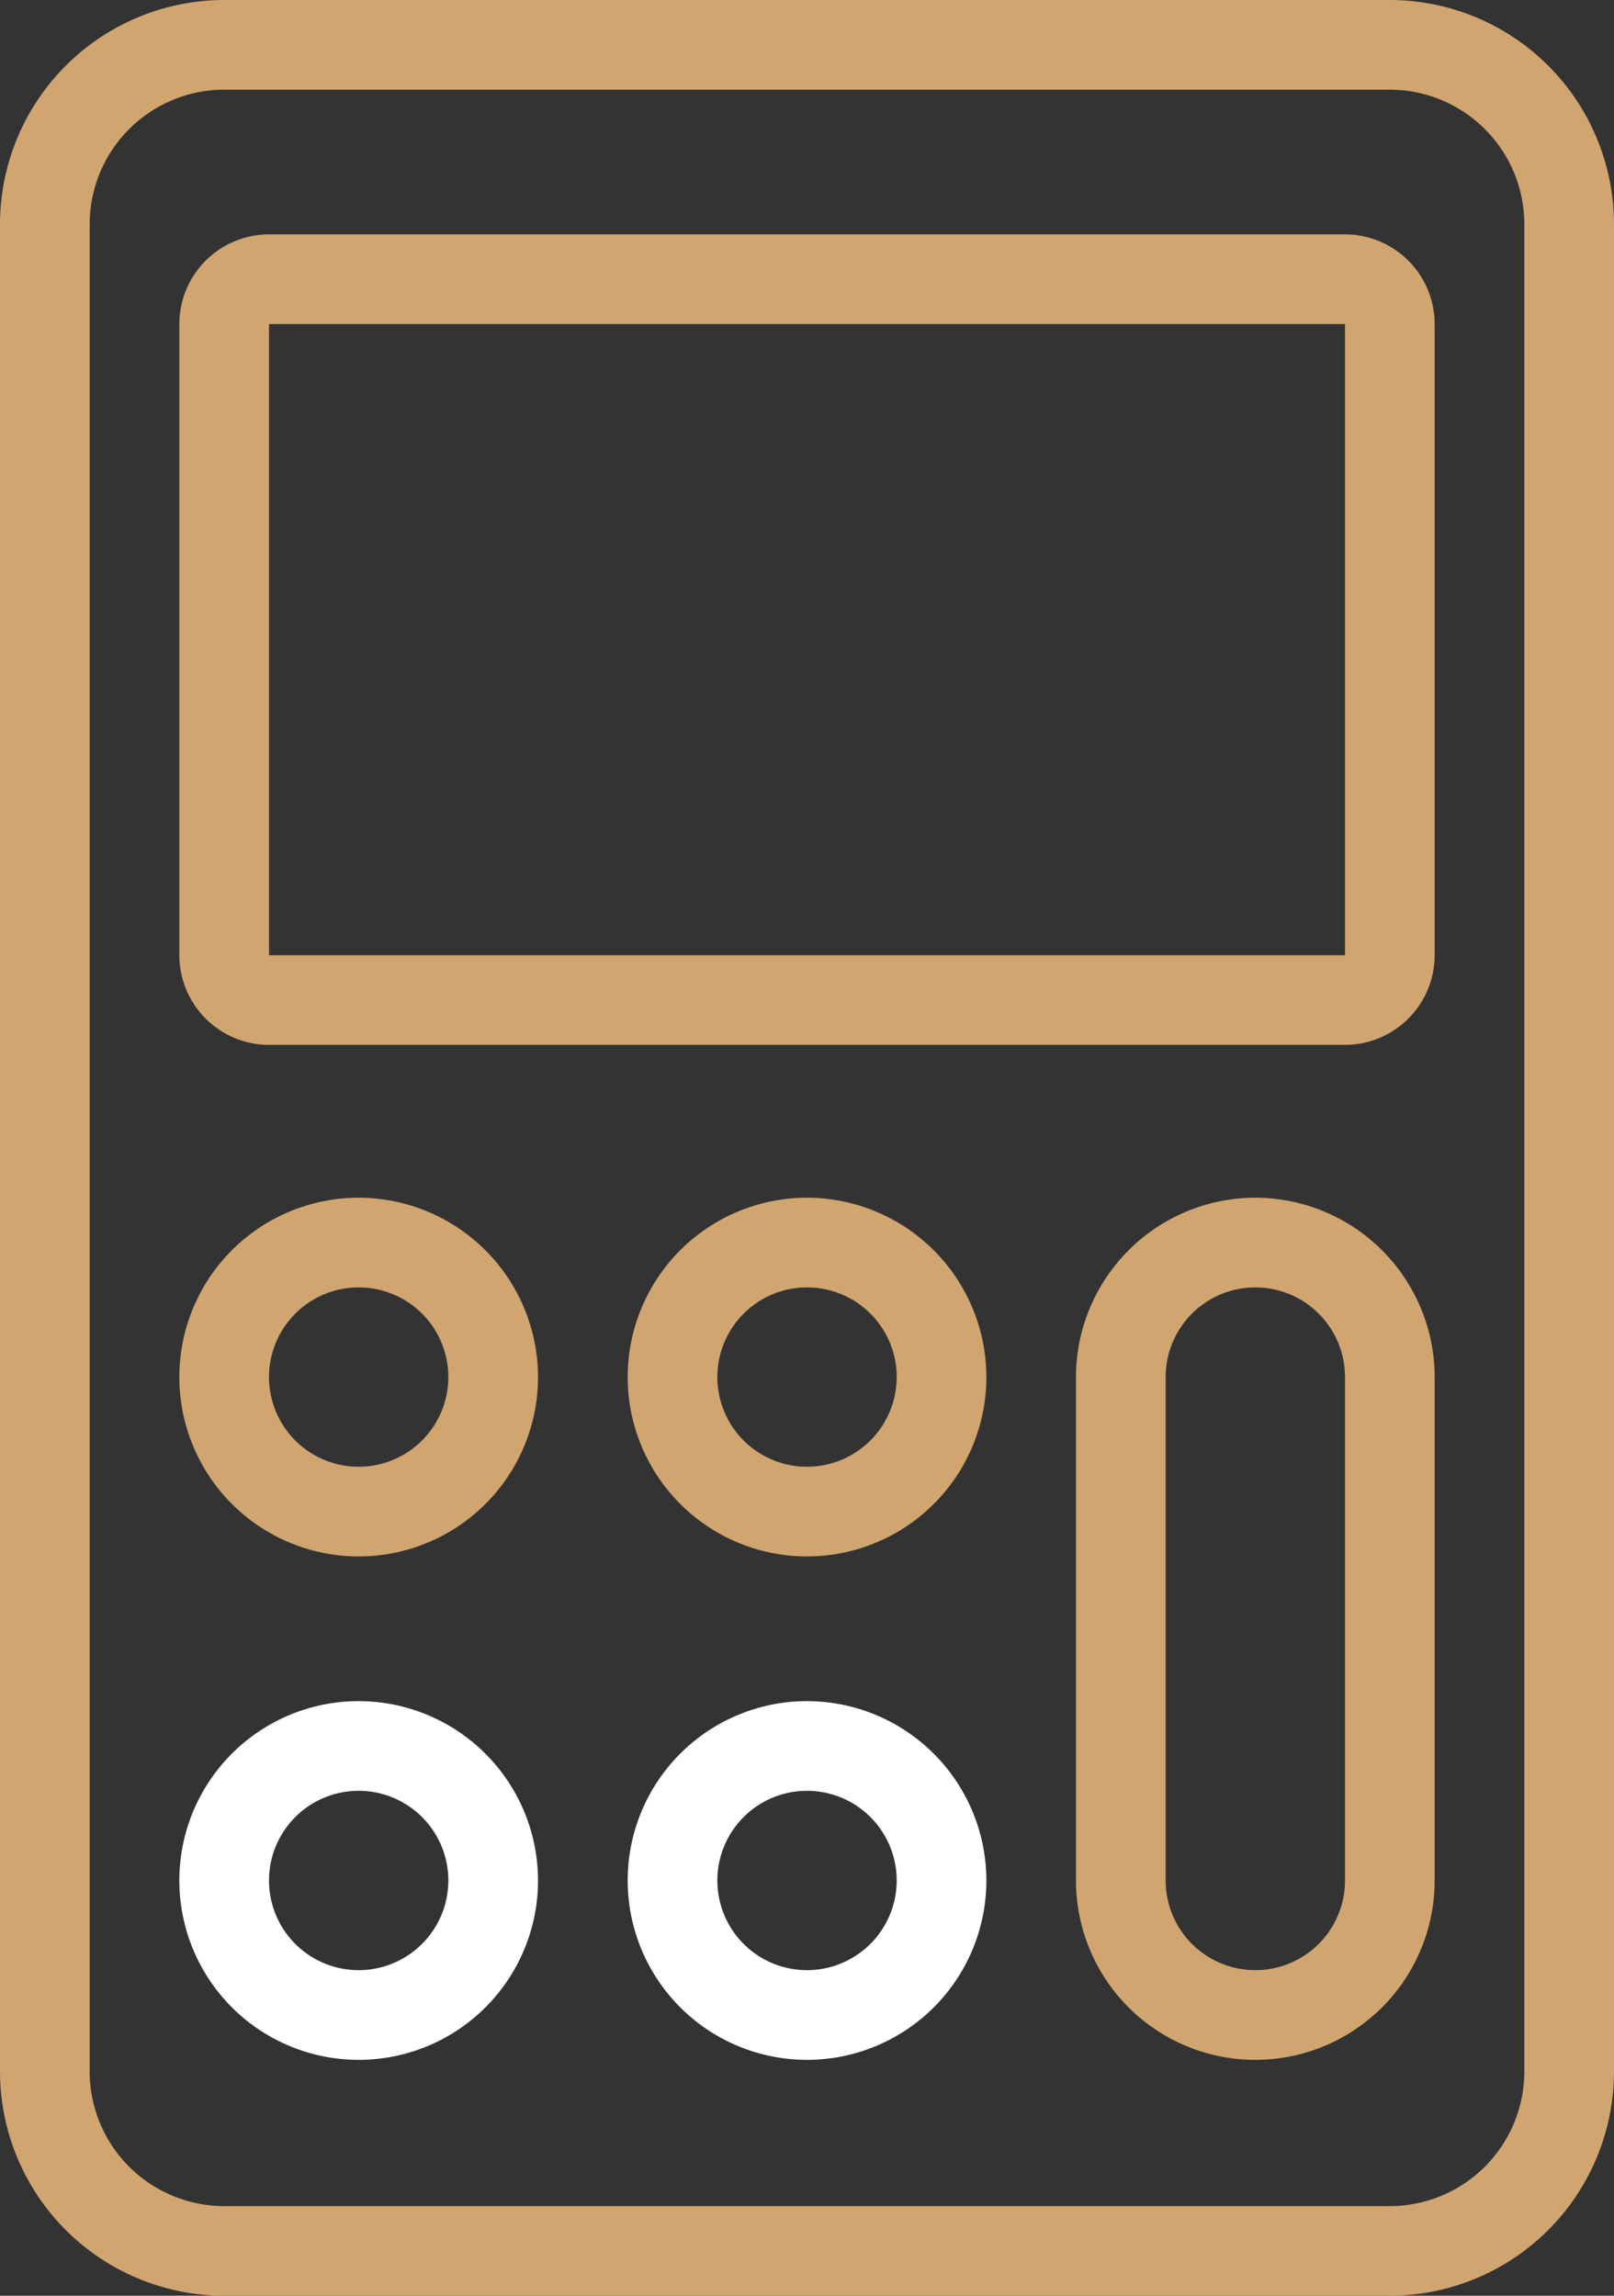 <svg id="calculator" xmlns="http://www.w3.org/2000/svg" width="32.039" height="45.567" viewBox="0 0 32.039 45.567">
  <rect x="0" y="0" width="32.039" height="45.567" fill="#333333" stroke="none"/>
  <path id="Path_44" data-name="Path 44" d="M107.149,19.728a.89.89,0,0,0-.89.89v20.5a2.673,2.673,0,0,1-2.67,2.67H80.45a2.673,2.673,0,0,1-2.67-2.67V4.45a2.673,2.673,0,0,1,2.67-2.67h23.139a2.673,2.673,0,0,1,2.67,2.67V26.791a.89.89,0,0,0,1.78,0V4.45A4.455,4.455,0,0,0,103.589,0H80.45A4.455,4.455,0,0,0,76,4.45V41.117a4.455,4.455,0,0,0,4.45,4.45h23.139a4.455,4.455,0,0,0,4.45-4.45v-20.5A.89.89,0,0,0,107.149,19.728Z" transform="translate(-76)" fill="#d1a570"/>
  <path id="Path_45" data-name="Path 45" d="M140.919,41.78a1.782,1.782,0,0,0-1.78-1.78H117.78A1.782,1.782,0,0,0,116,41.78V54.307a1.782,1.782,0,0,0,1.78,1.78h21.359a1.782,1.782,0,0,0,1.78-1.78Zm-1.78,12.527H117.78V41.78h21.359V54.307Z" transform="translate(-112.44 -35.348)" fill="#d1a570"/>
  <path id="Path_46" data-name="Path 46" d="M219.56,291.667a3.56,3.56,0,1,0,3.56,3.56A3.564,3.564,0,0,0,219.56,291.667Zm0,5.34a1.78,1.78,0,1,1,1.78-1.78A1.782,1.782,0,0,1,219.56,297.007Z" transform="translate(-203.54 -267.894)" fill="#d1a570"/>
  <path id="Path_47" data-name="Path 47" d="M119.56,291.667a3.56,3.56,0,1,0,3.56,3.56A3.564,3.564,0,0,0,119.56,291.667Zm0,5.34a1.78,1.78,0,1,1,1.78-1.78A1.782,1.782,0,0,1,119.56,297.007Z" transform="translate(-112.44 -267.894)" fill="#d1a570"/>
  <path id="Path_51" data-name="Path 51" d="M219.56,391.667a3.56,3.56,0,1,0,3.56,3.56A3.564,3.564,0,0,0,219.56,391.667Zm0,5.34a1.78,1.78,0,1,1,1.78-1.78A1.782,1.782,0,0,1,219.56,397.007Z" transform="translate(-203.54 -357.902)" fill="#fff"/>
  <path id="Path_52" data-name="Path 52" d="M119.56,391.667a3.56,3.56,0,1,0,3.56,3.56A3.564,3.564,0,0,0,119.56,391.667Zm0,5.34a1.78,1.78,0,1,1,1.78-1.78A1.782,1.782,0,0,1,119.56,397.007Z" transform="translate(-112.44 -357.902)" fill="#fff"/>
  <path id="Path_53" data-name="Path 53" d="M319.56,290.667a3.564,3.564,0,0,0-3.56,3.56v9.992a3.56,3.56,0,1,0,7.12,0v-9.992A3.564,3.564,0,0,0,319.56,290.667Zm1.78,13.552a1.78,1.78,0,1,1-3.56,0v-9.992a1.78,1.78,0,1,1,3.56,0Z" transform="translate(-294.641 -266.894)" fill="#d1a570"/>
</svg>
